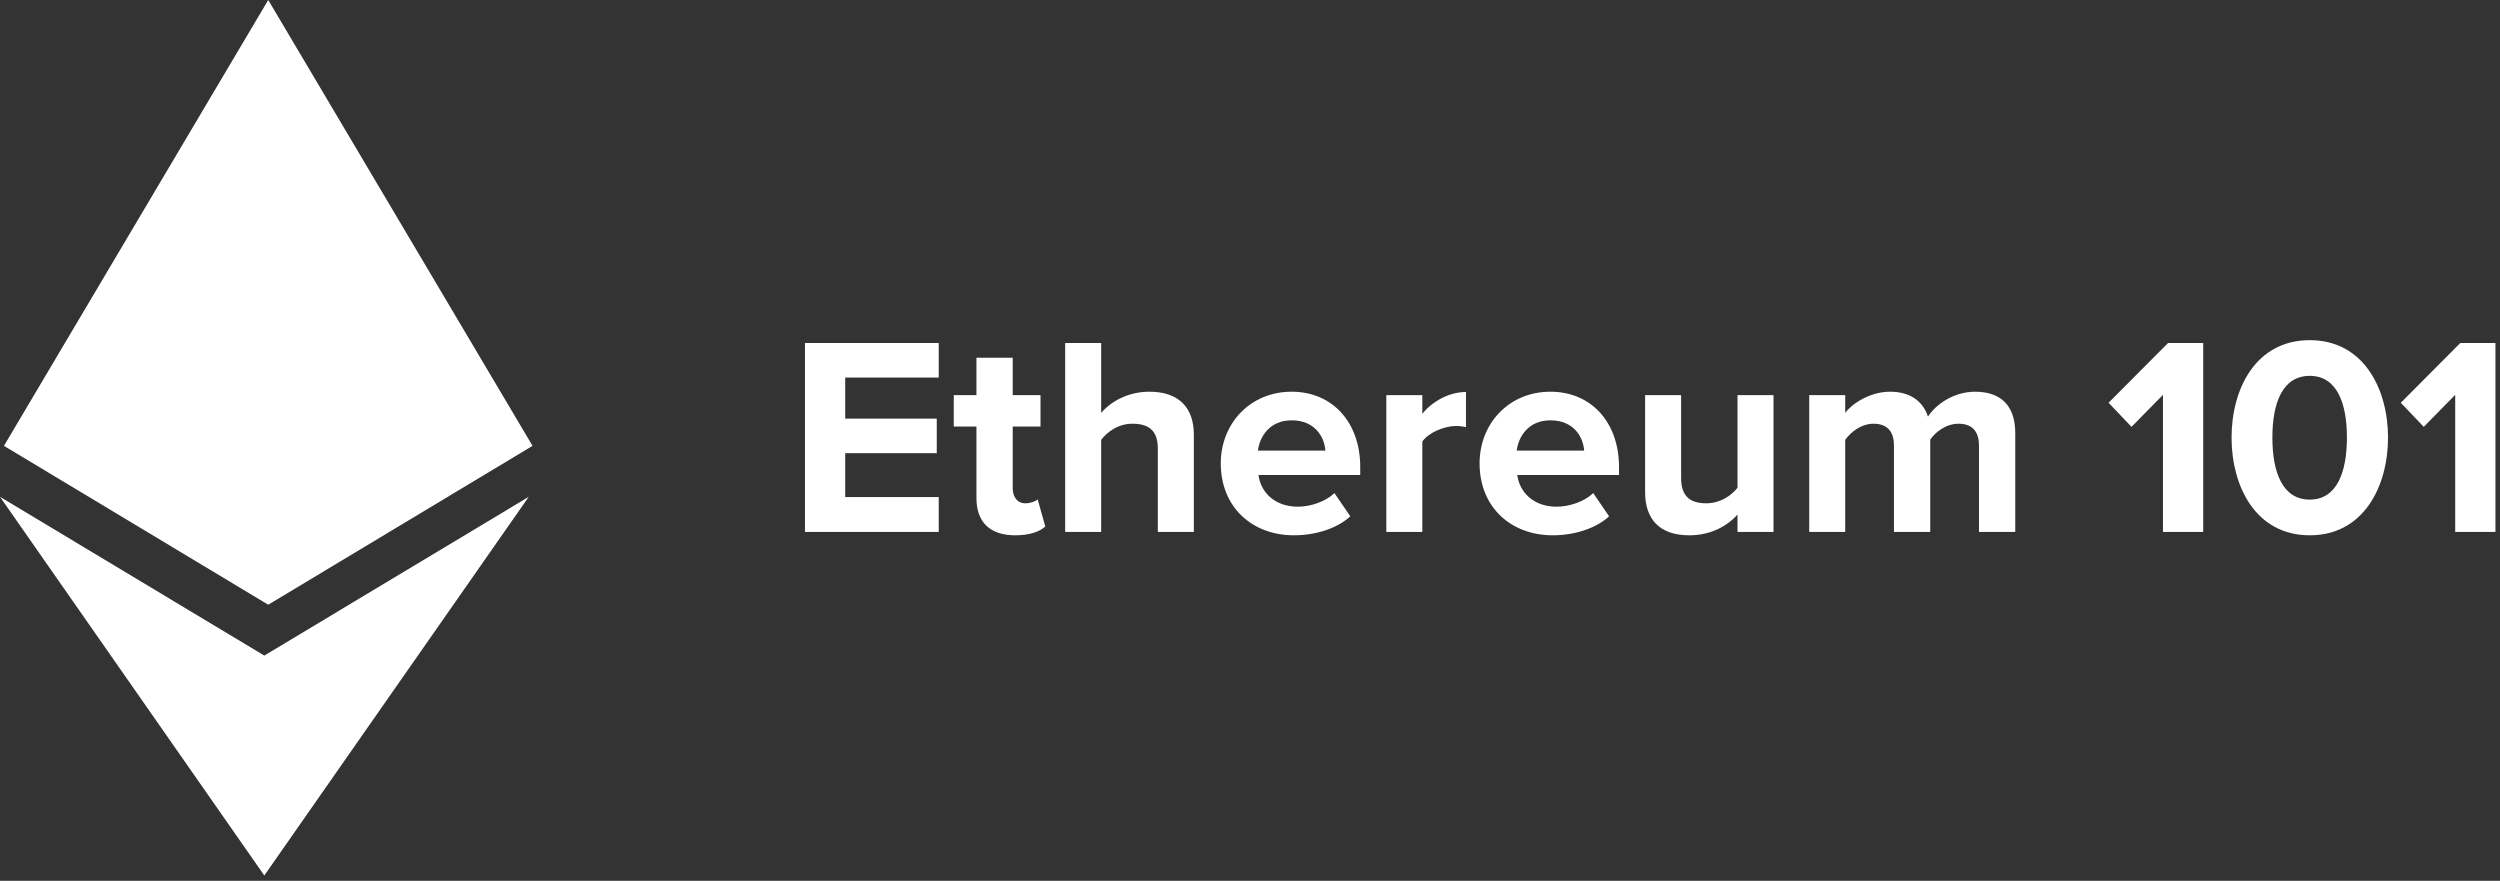 <?xml version="1.0" encoding="UTF-8"?>
<svg width="193px" height="68px" viewBox="0 0 193 68" version="1.1" xmlns="http://www.w3.org/2000/svg" xmlns:xlink="http://www.w3.org/1999/xlink">
    <rect x="0" y="0" width="193" height="68" fill="#333333" stroke="none"/>
    <!-- Generator: Sketch 46.2 (44496) - http://www.bohemiancoding.com/sketch -->
    <title>Page 1</title>
    <desc>Created with Sketch.</desc>
    <defs></defs>
    <g id="Academy" stroke="none" stroke-width="1" fill="none" fill-rule="evenodd">
        <g id="exports" transform="translate(-72, -63)" fill="#FFFFFF">
            <g id="Page-1" transform="translate(72, 63)">
                <polygon id="Fill-1" points="20.708 6.18181818e-05 0.305 34.42 20.708 46.684 41.112 34.42"></polygon>
                <polygon id="Fill-2" points="20.404 50.611 6.18589744e-05 38.354 20.404 67.588 40.819 38.354"></polygon>
                <polygon id="Fill-3" points="62.143 26.48 72.47 26.48 72.47 29.147 65.25 29.147 65.25 32.317 72.317 32.317 72.317 34.986 65.25 34.986 65.25 38.374 72.47 38.374 72.47 41.064 62.143 41.064"></polygon>
                <g id="Group-24" transform="translate(73.612, 26.169)">
                    <path d="M1.769,12.27 L1.769,6.76 L0.019,6.76 L0.019,4.333 L1.769,4.333 L1.769,1.447 L4.57,1.447 L4.57,4.333 L6.714,4.333 L6.714,6.76 L4.57,6.76 L4.57,11.527 C4.57,12.183 4.92,12.686 5.533,12.686 C5.948,12.686 6.342,12.533 6.495,12.38 L7.086,14.478 C6.67,14.851 5.927,15.157 4.767,15.157 C2.82,15.157 1.769,14.151 1.769,12.27" id="Fill-4"></path>
                    <path d="M15.773,8.466 C15.773,7.001 15.008,6.542 13.804,6.542 C12.732,6.542 11.879,7.154 11.398,7.788 L11.398,14.894 L8.619,14.894 L8.619,0.311 L11.398,0.311 L11.398,5.711 C12.075,4.902 13.389,4.071 15.117,4.071 C17.436,4.071 18.552,5.339 18.552,7.395 L18.552,14.894 L15.773,14.894 L15.773,8.466 Z" id="Fill-6"></path>
                    <path d="M23.499,8.619 L28.706,8.619 C28.641,7.613 27.94,6.28 26.103,6.28 C24.374,6.28 23.63,7.569 23.499,8.619 M26.103,4.071 C29.253,4.071 31.398,6.433 31.398,9.888 L31.398,10.499 L23.542,10.499 C23.718,11.833 24.79,12.948 26.583,12.948 C27.568,12.948 28.728,12.554 29.407,11.899 L30.631,13.691 C29.581,14.654 27.919,15.156 26.277,15.156 C23.061,15.156 20.632,12.992 20.632,9.603 C20.632,6.542 22.887,4.071 26.103,4.071" id="Fill-8"></path>
                    <path d="M33.412,4.334 L36.191,4.334 L36.191,5.777 C36.934,4.836 38.247,4.093 39.56,4.093 L39.56,6.804 C39.363,6.76 39.101,6.717 38.794,6.717 C37.875,6.717 36.65,7.241 36.191,7.92 L36.191,14.894 L33.412,14.894 L33.412,4.334 Z" id="Fill-10"></path>
                    <path d="M43.478,8.619 L48.685,8.619 C48.619,7.613 47.919,6.28 46.081,6.28 C44.352,6.28 43.609,7.569 43.478,8.619 M46.081,4.071 C49.232,4.071 51.376,6.433 51.376,9.888 L51.376,10.499 L43.521,10.499 C43.696,11.833 44.769,12.948 46.562,12.948 C47.547,12.948 48.706,12.554 49.385,11.899 L50.61,13.691 C49.559,14.654 47.897,15.156 46.256,15.156 C43.04,15.156 40.611,12.992 40.611,9.603 C40.611,6.542 42.865,4.071 46.081,4.071" id="Fill-12"></path>
                    <path d="M60.523,13.56 C59.801,14.37 58.532,15.157 56.804,15.157 C54.484,15.157 53.391,13.888 53.391,11.833 L53.391,4.333 L56.169,4.333 L56.169,10.74 C56.169,12.205 56.935,12.686 58.116,12.686 C59.189,12.686 60.042,12.095 60.523,11.483 L60.523,4.333 L63.302,4.333 L63.302,14.894 L60.523,14.894 L60.523,13.56 Z" id="Fill-14"></path>
                    <path d="M79.166,8.226 C79.166,7.241 78.728,6.542 77.59,6.542 C76.606,6.542 75.797,7.198 75.403,7.766 L75.403,14.894 L72.602,14.894 L72.602,8.226 C72.602,7.241 72.165,6.542 71.027,6.542 C70.064,6.542 69.255,7.198 68.839,7.788 L68.839,14.894 L66.06,14.894 L66.06,4.333 L68.839,4.333 L68.839,5.711 C69.277,5.077 70.676,4.071 72.296,4.071 C73.849,4.071 74.833,4.793 75.227,5.996 C75.84,5.033 77.241,4.071 78.86,4.071 C80.807,4.071 81.966,5.099 81.966,7.263 L81.966,14.894 L79.166,14.894 L79.166,8.226 Z" id="Fill-16"></path>
                    <polygon id="Fill-18" points="93.369 4.312 90.94 6.783 89.168 4.924 93.763 0.31 96.475 0.31 96.475 14.894 93.369 14.894"></polygon>
                    <path d="M104.704,2.847 C102.603,2.847 101.816,4.924 101.816,7.613 C101.816,10.302 102.603,12.401 104.704,12.401 C106.782,12.401 107.57,10.302 107.57,7.613 C107.57,4.924 106.782,2.847 104.704,2.847 M104.704,0.092 C108.861,0.092 110.743,3.852 110.743,7.613 C110.743,11.374 108.861,15.156 104.704,15.156 C100.525,15.156 98.665,11.374 98.665,7.613 C98.665,3.852 100.525,0.092 104.704,0.092" id="Fill-20"></path>
                    <polygon id="Fill-22" points="115.93 4.312 113.501 6.783 111.729 4.924 116.324 0.31 119.036 0.31 119.036 14.894 115.93 14.894"></polygon>
                </g>
            </g>
        </g>
    </g>
</svg>
